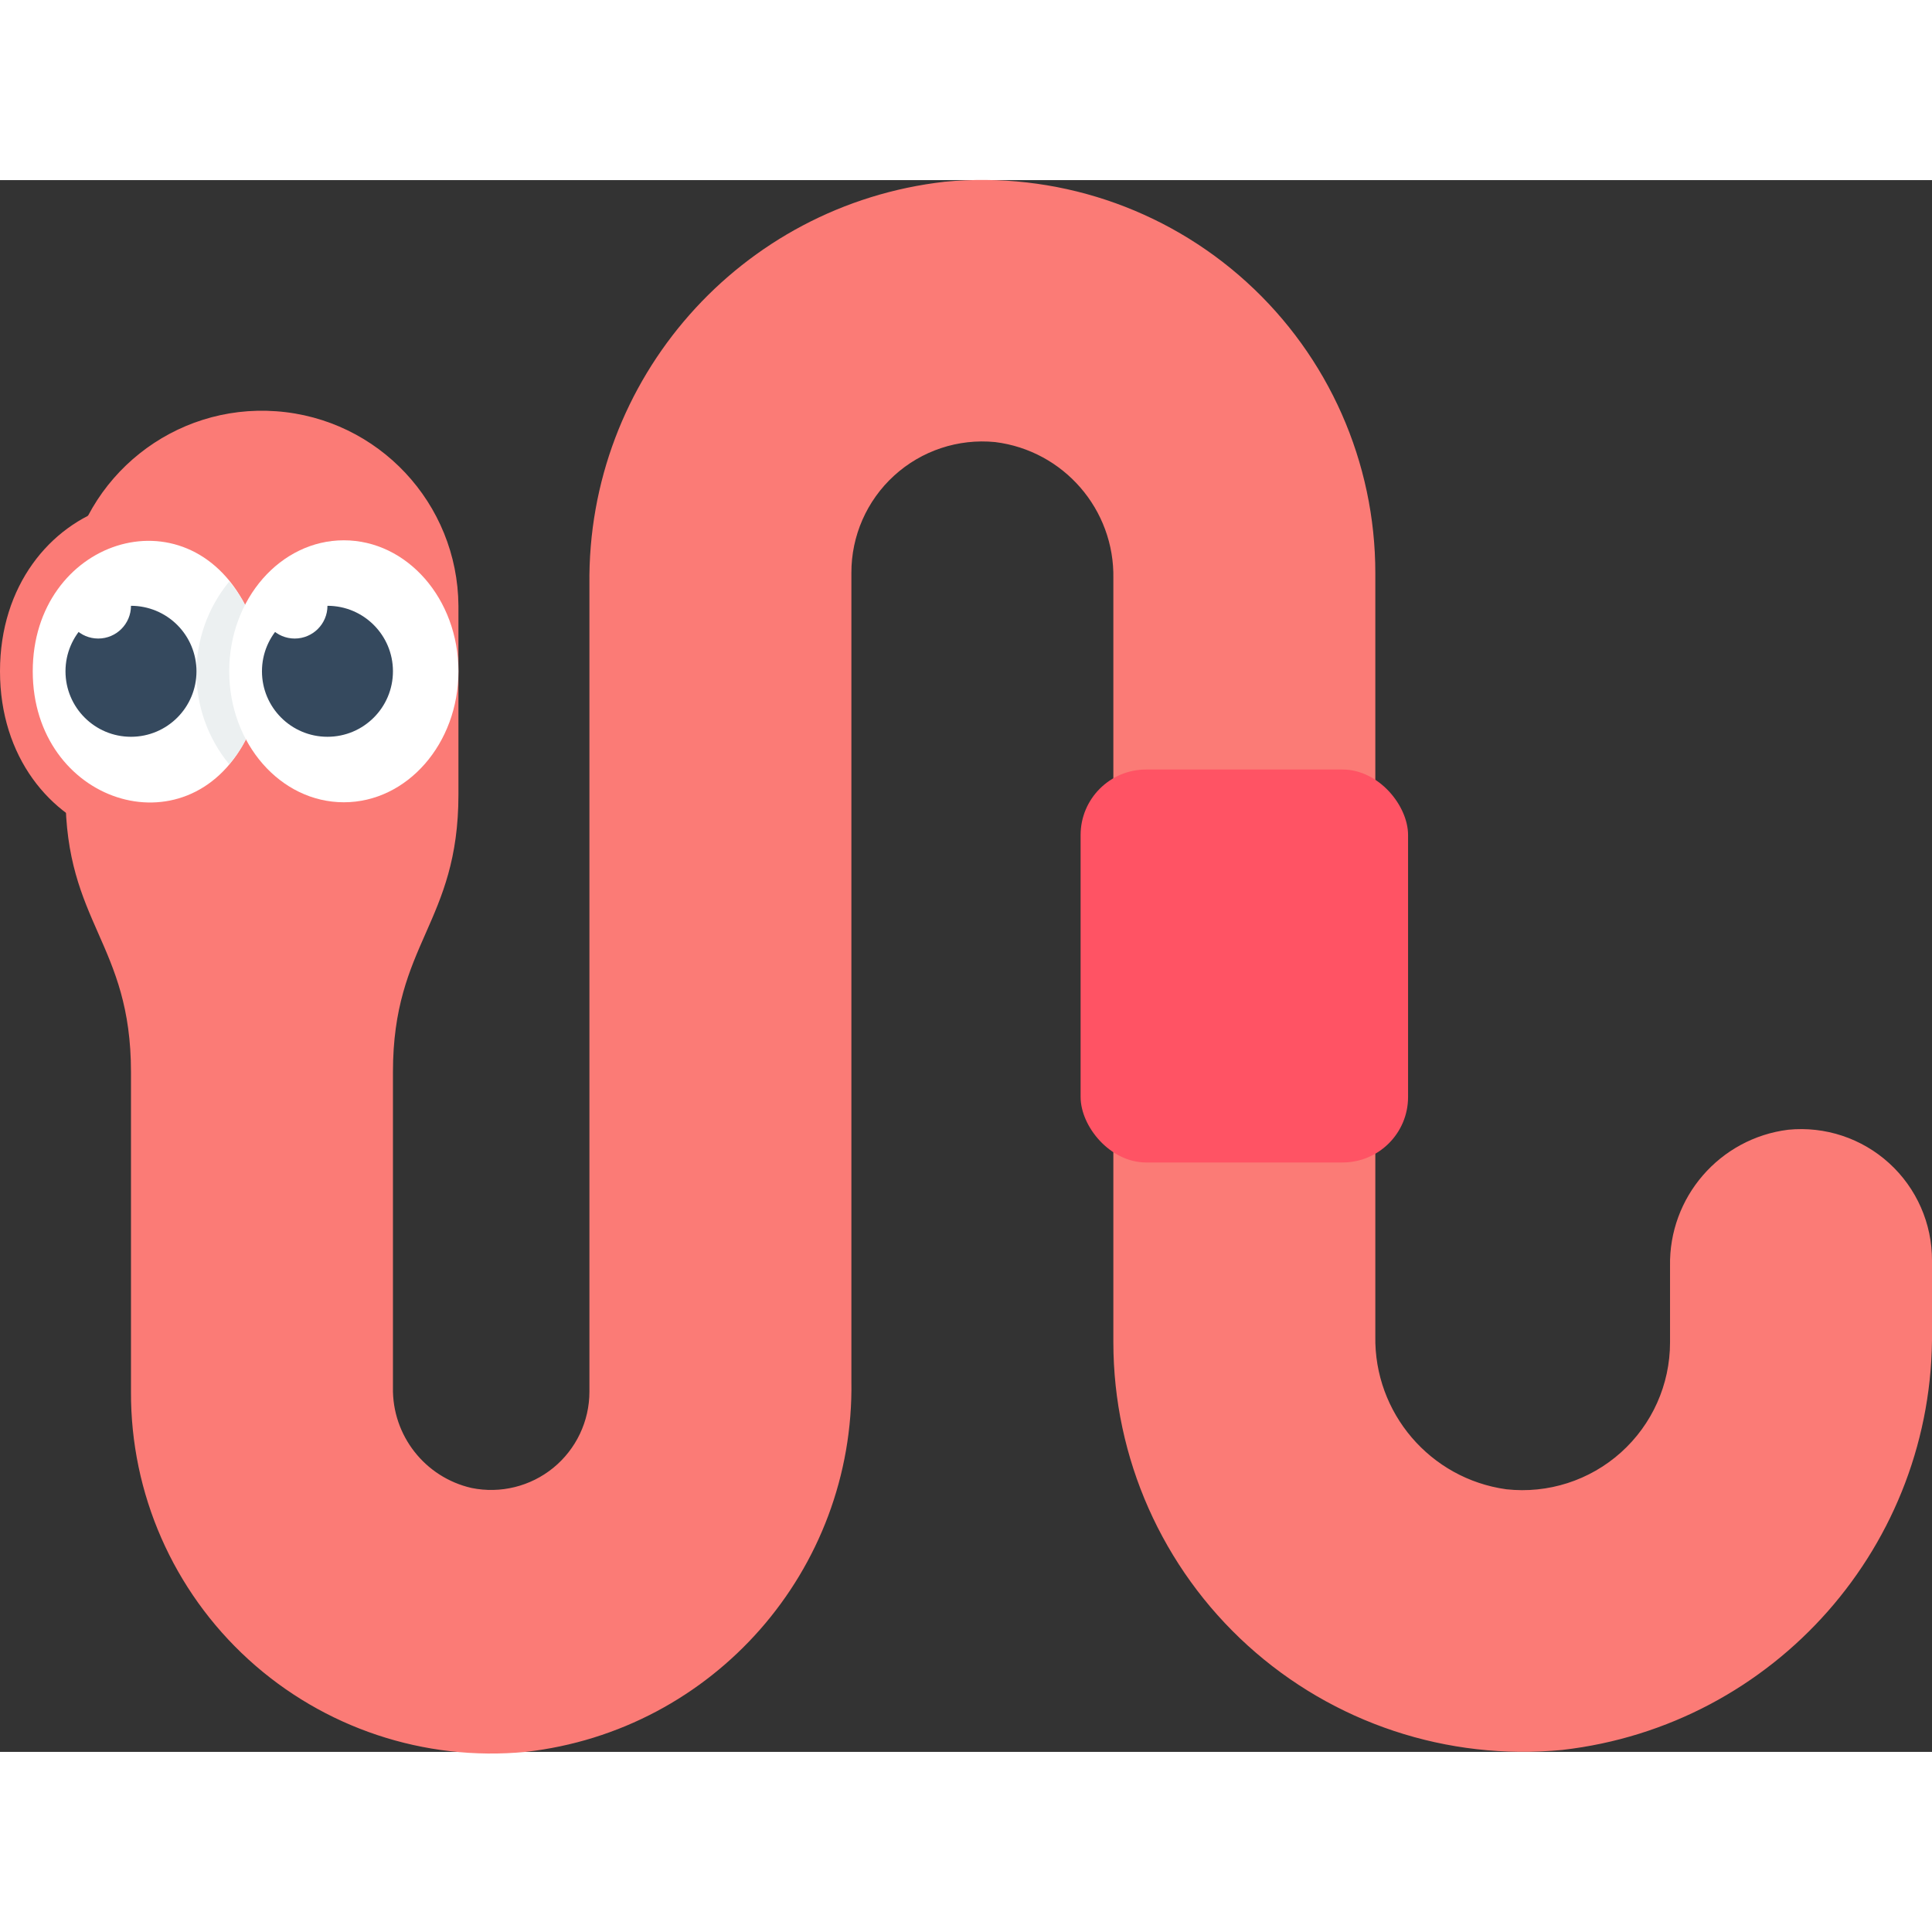 <svg height="512" viewBox="0 0 59 48" width="512" xmlns="http://www.w3.org/2000/svg"><rect x="0" y="0" width="59" height="48" fill="#333333" stroke="none"/><g id="015---Worm" fill="none" transform="translate(0 -1)"><path id="Shape" d="m34 36.5c.003 3.524 1.493 6.884 4.104 9.252s6.098 3.526 9.606 3.188c6.491-.743 11.368-6.277 11.29-12.81v-2.13c.005-1.132-.469-2.213-1.306-2.976s-1.957-1.135-3.084-1.024c-2.093.261-3.652 2.061-3.61 4.17v2.33c-.001 1.281-.546 2.501-1.5 3.356s-2.226 1.264-3.5 1.124c-2.325-.323-4.043-2.333-4-4.68v-23.3c.001-3.384-1.426-6.61-3.93-8.886s-5.852-3.388-9.22-3.064c-6.237.708-10.926 6.023-10.85 12.3v24.65c0.0.901-.405 1.754-1.102 2.324-.698.57-1.615.796-2.498.616-1.426-.326-2.427-1.608-2.4-3.07v-9.63c0-3.94 2-4.54 2-8.48v-5.76c-.022-3.128-2.444-5.714-5.563-5.941-3.12-.228-5.891 1.98-6.367 5.071l-.07 6.63c0 3.94 2 4.54 2 8.48v9.76c-.014 3.109 1.288 6.078 3.584 8.174 2.296 2.096 5.372 3.122 8.466 2.826 5.737-.648 10.043-5.547 9.95-11.32v-24.68c-.005-1.132.469-2.213 1.306-2.976s1.957-1.135 3.084-1.024c2.093.261 3.652 2.061 3.61 4.17z" fill="#fb7b76"/><path id="Shape" d="m8.5 13.32v5.36c-2.37 4.57-8.5 2.57-8.5-2.68s6.12-7.26 8.5-2.68z" fill="#fb7b76"/><path id="Shape" d="m7.5 14v4.1c-1.81 3.45-6.5 1.9-6.5-2.1s4.68-5.55 6.5-2z" fill="#fff"/><path id="Shape" d="m7.5 14v4.1c-.137.265-.305.514-.5.74-1.334-1.621-1.334-3.959 0-5.58.195.226.363.475.5.74z" fill="#ecf0f1"/><path id="Shape" d="m6 16c0 1.105-.895 2-2 2s-2-.895-2-2 .895-2 2-2c.53 0 1.039.211 1.414.586.375.375.586.884.586 1.414z" fill="#35495e"/><rect id="Rectangle-path" fill="#ff5364" height="12" rx="2" width="10" x="33" y="19"/><ellipse id="Oval" cx="10.5" cy="16" fill="#fff" rx="3.5" ry="4"/><path id="Shape" d="m12 16c0 1.105-.895 2-2 2s-2-.895-2-2 .895-2 2-2 2 .895 2 2z" fill="#35495e"/><g fill="#fff"><path id="Shape" d="m4 14c0 .552-.448 1-1 1s-1-.448-1-1 .448-1 1-1 1 .448 1 1z"/><path id="Shape" d="m10 14c0 .552-.448 1-1 1s-1-.448-1-1 .448-1 1-1 1 .448 1 1z"/></g></g></svg>